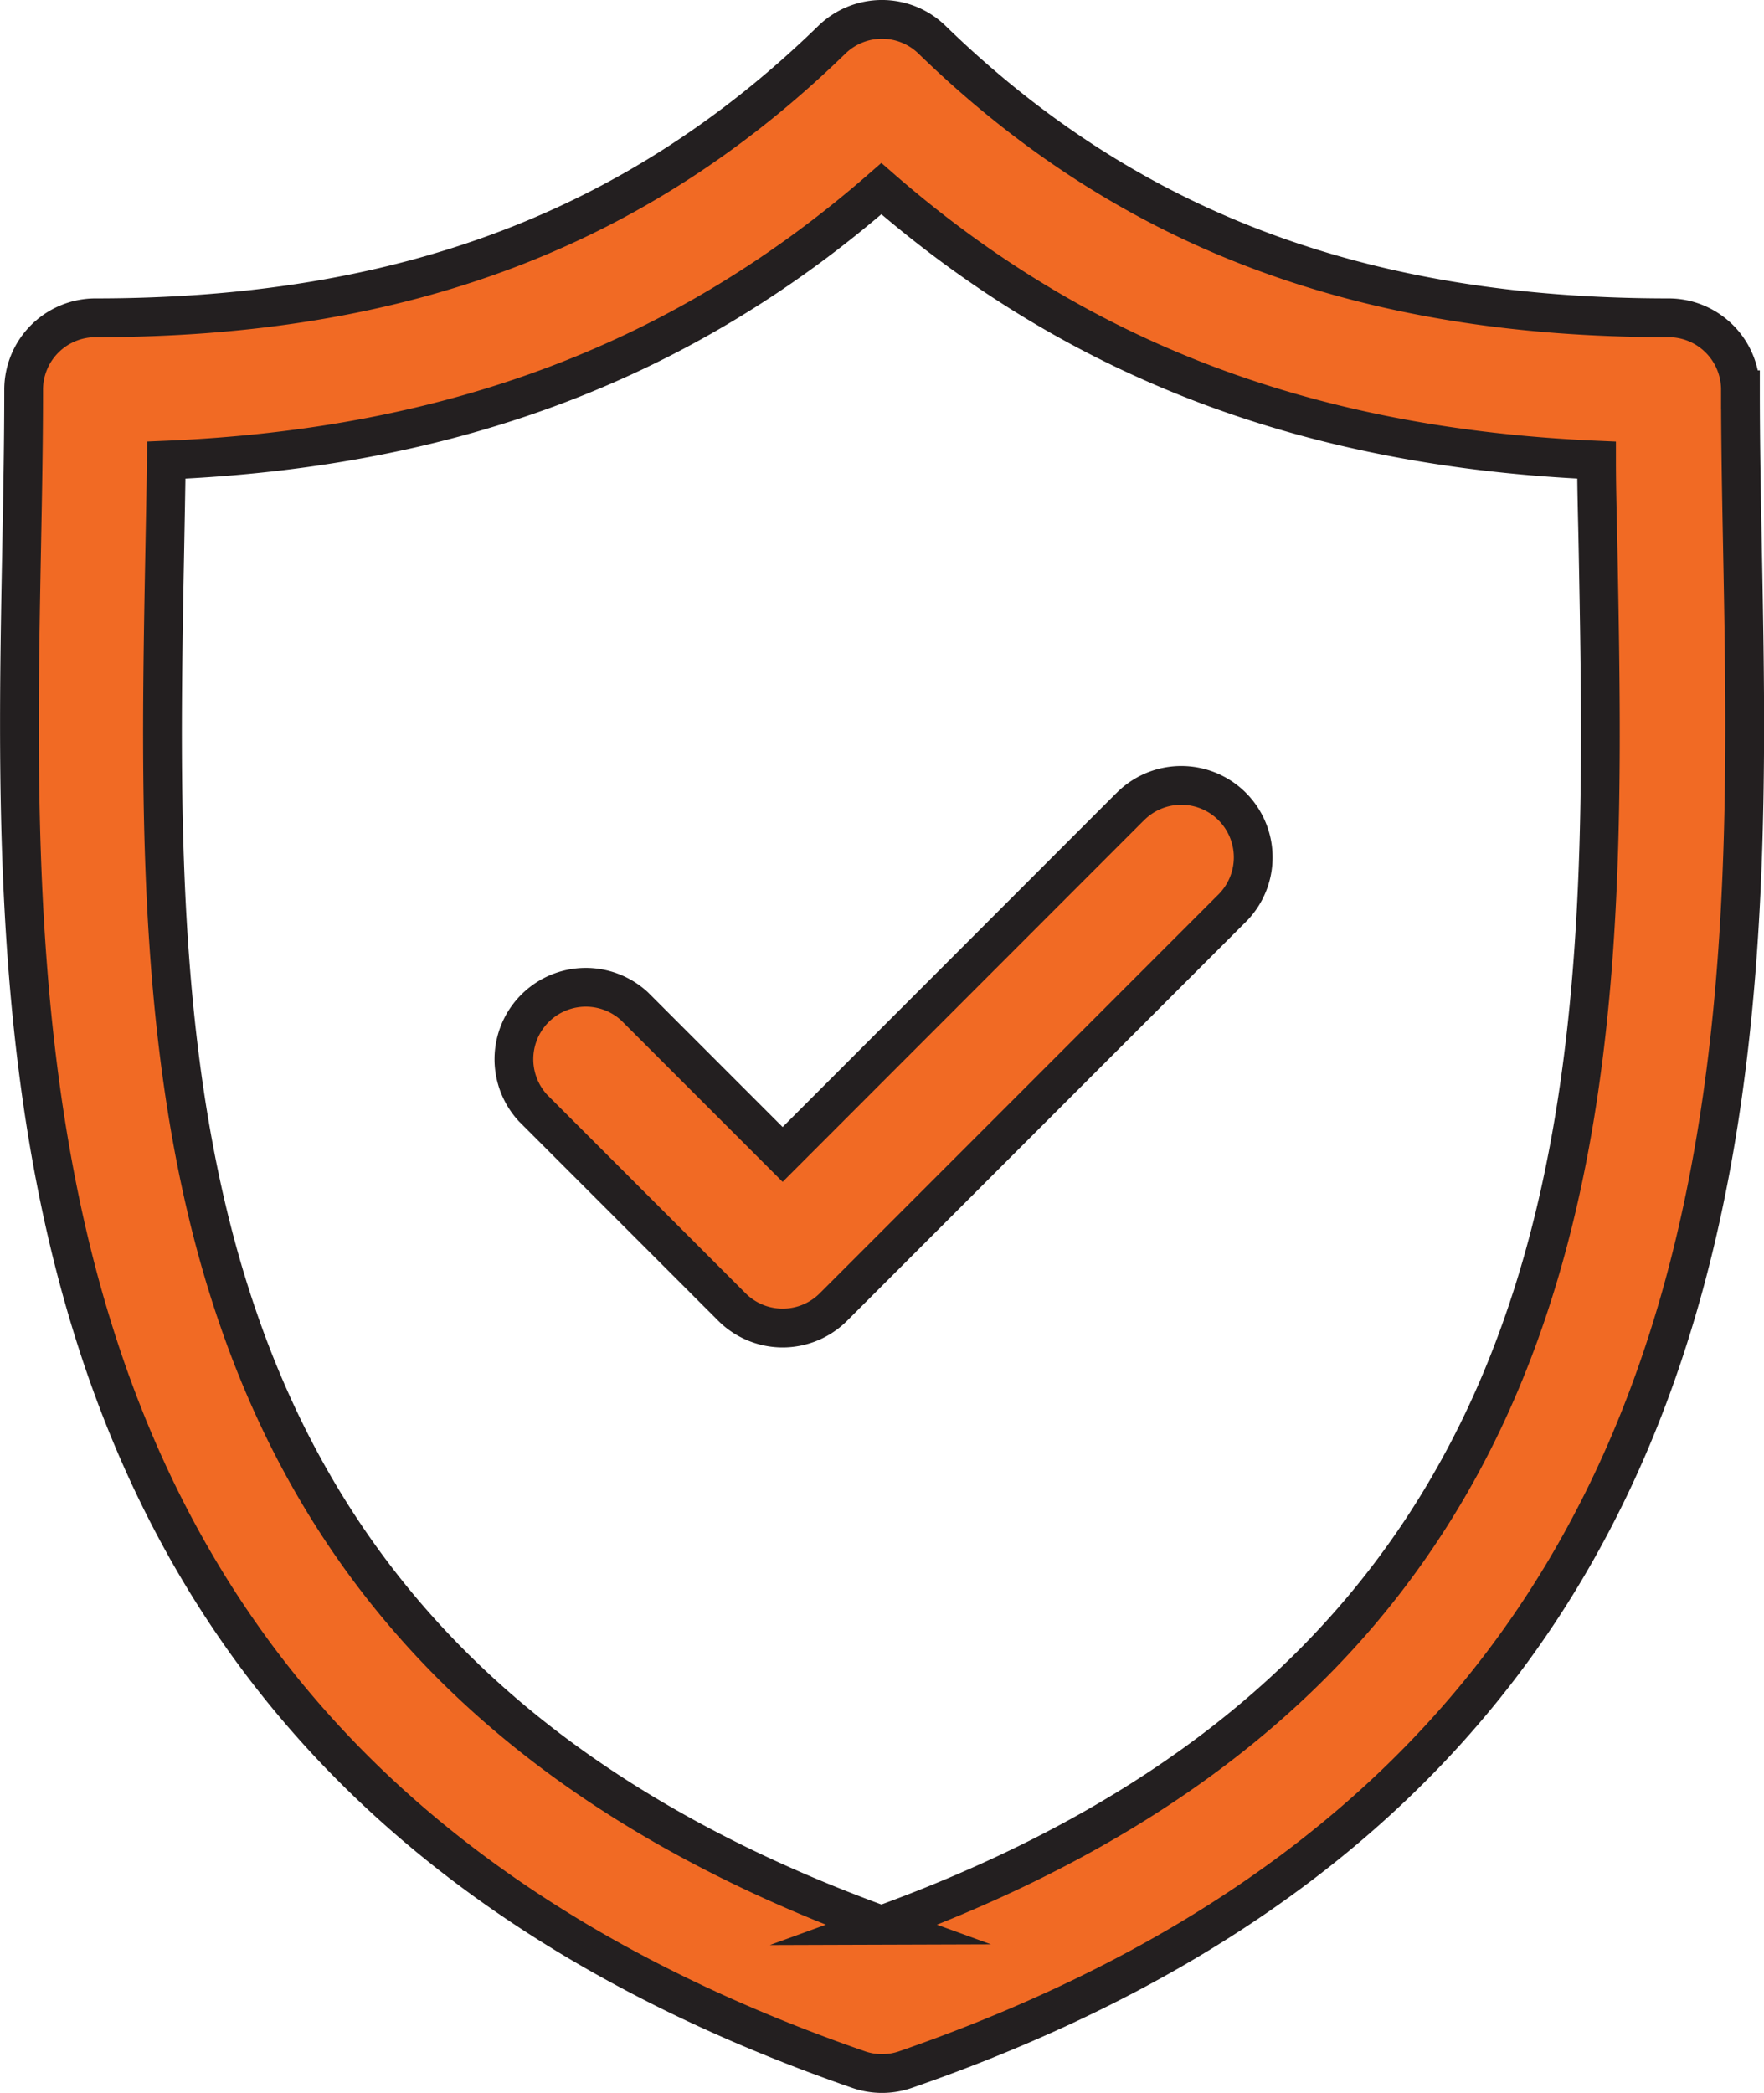 <svg xmlns="http://www.w3.org/2000/svg" viewBox="0 0 182.03 215.88"><defs><style>.cls-1{fill:#f16a24;stroke:#231f20;stroke-miterlimit:10;stroke-width:4px;}</style></defs><title>Asset 2</title><g id="Layer_2" data-name="Layer 2"><g id="Layer_1-2" data-name="Layer 1"><path class="cls-1" d="M179.81,56.55c-.11-5.72-.21-11.12-.21-16.35a7.42,7.42,0,0,0-7.42-7.42c-31.72,0-55.86-9.12-76-28.68a7.41,7.41,0,0,0-10.34,0c-20.12,19.57-44.27,28.68-76,28.68A7.42,7.42,0,0,0,2.44,40.2c0,5.23-.1,10.64-.21,16.36-1,53.23-2.41,126.14,86.36,156.91a7.39,7.39,0,0,0,4.86,0c88.77-30.77,87.38-103.68,86.36-156.91ZM91,198.59c-76.13-27.66-75-88.24-74-141.75.06-3.21.12-6.33.16-9.38,29.7-1.25,53.45-10.26,73.79-28,20.34,17.71,44.09,26.71,73.8,28,0,3.05.1,6.17.16,9.37,1,53.52,2.17,114.1-74,141.76Zm0,0"/><path class="cls-1" d="M116.55,83.28,80.76,119.08,65.48,103.8A7.42,7.42,0,0,0,55,114.29l20.52,20.52a7.41,7.41,0,0,0,10.49,0l41-41a7.42,7.42,0,1,0-10.49-10.49Zm0,0"/></g></g></svg>